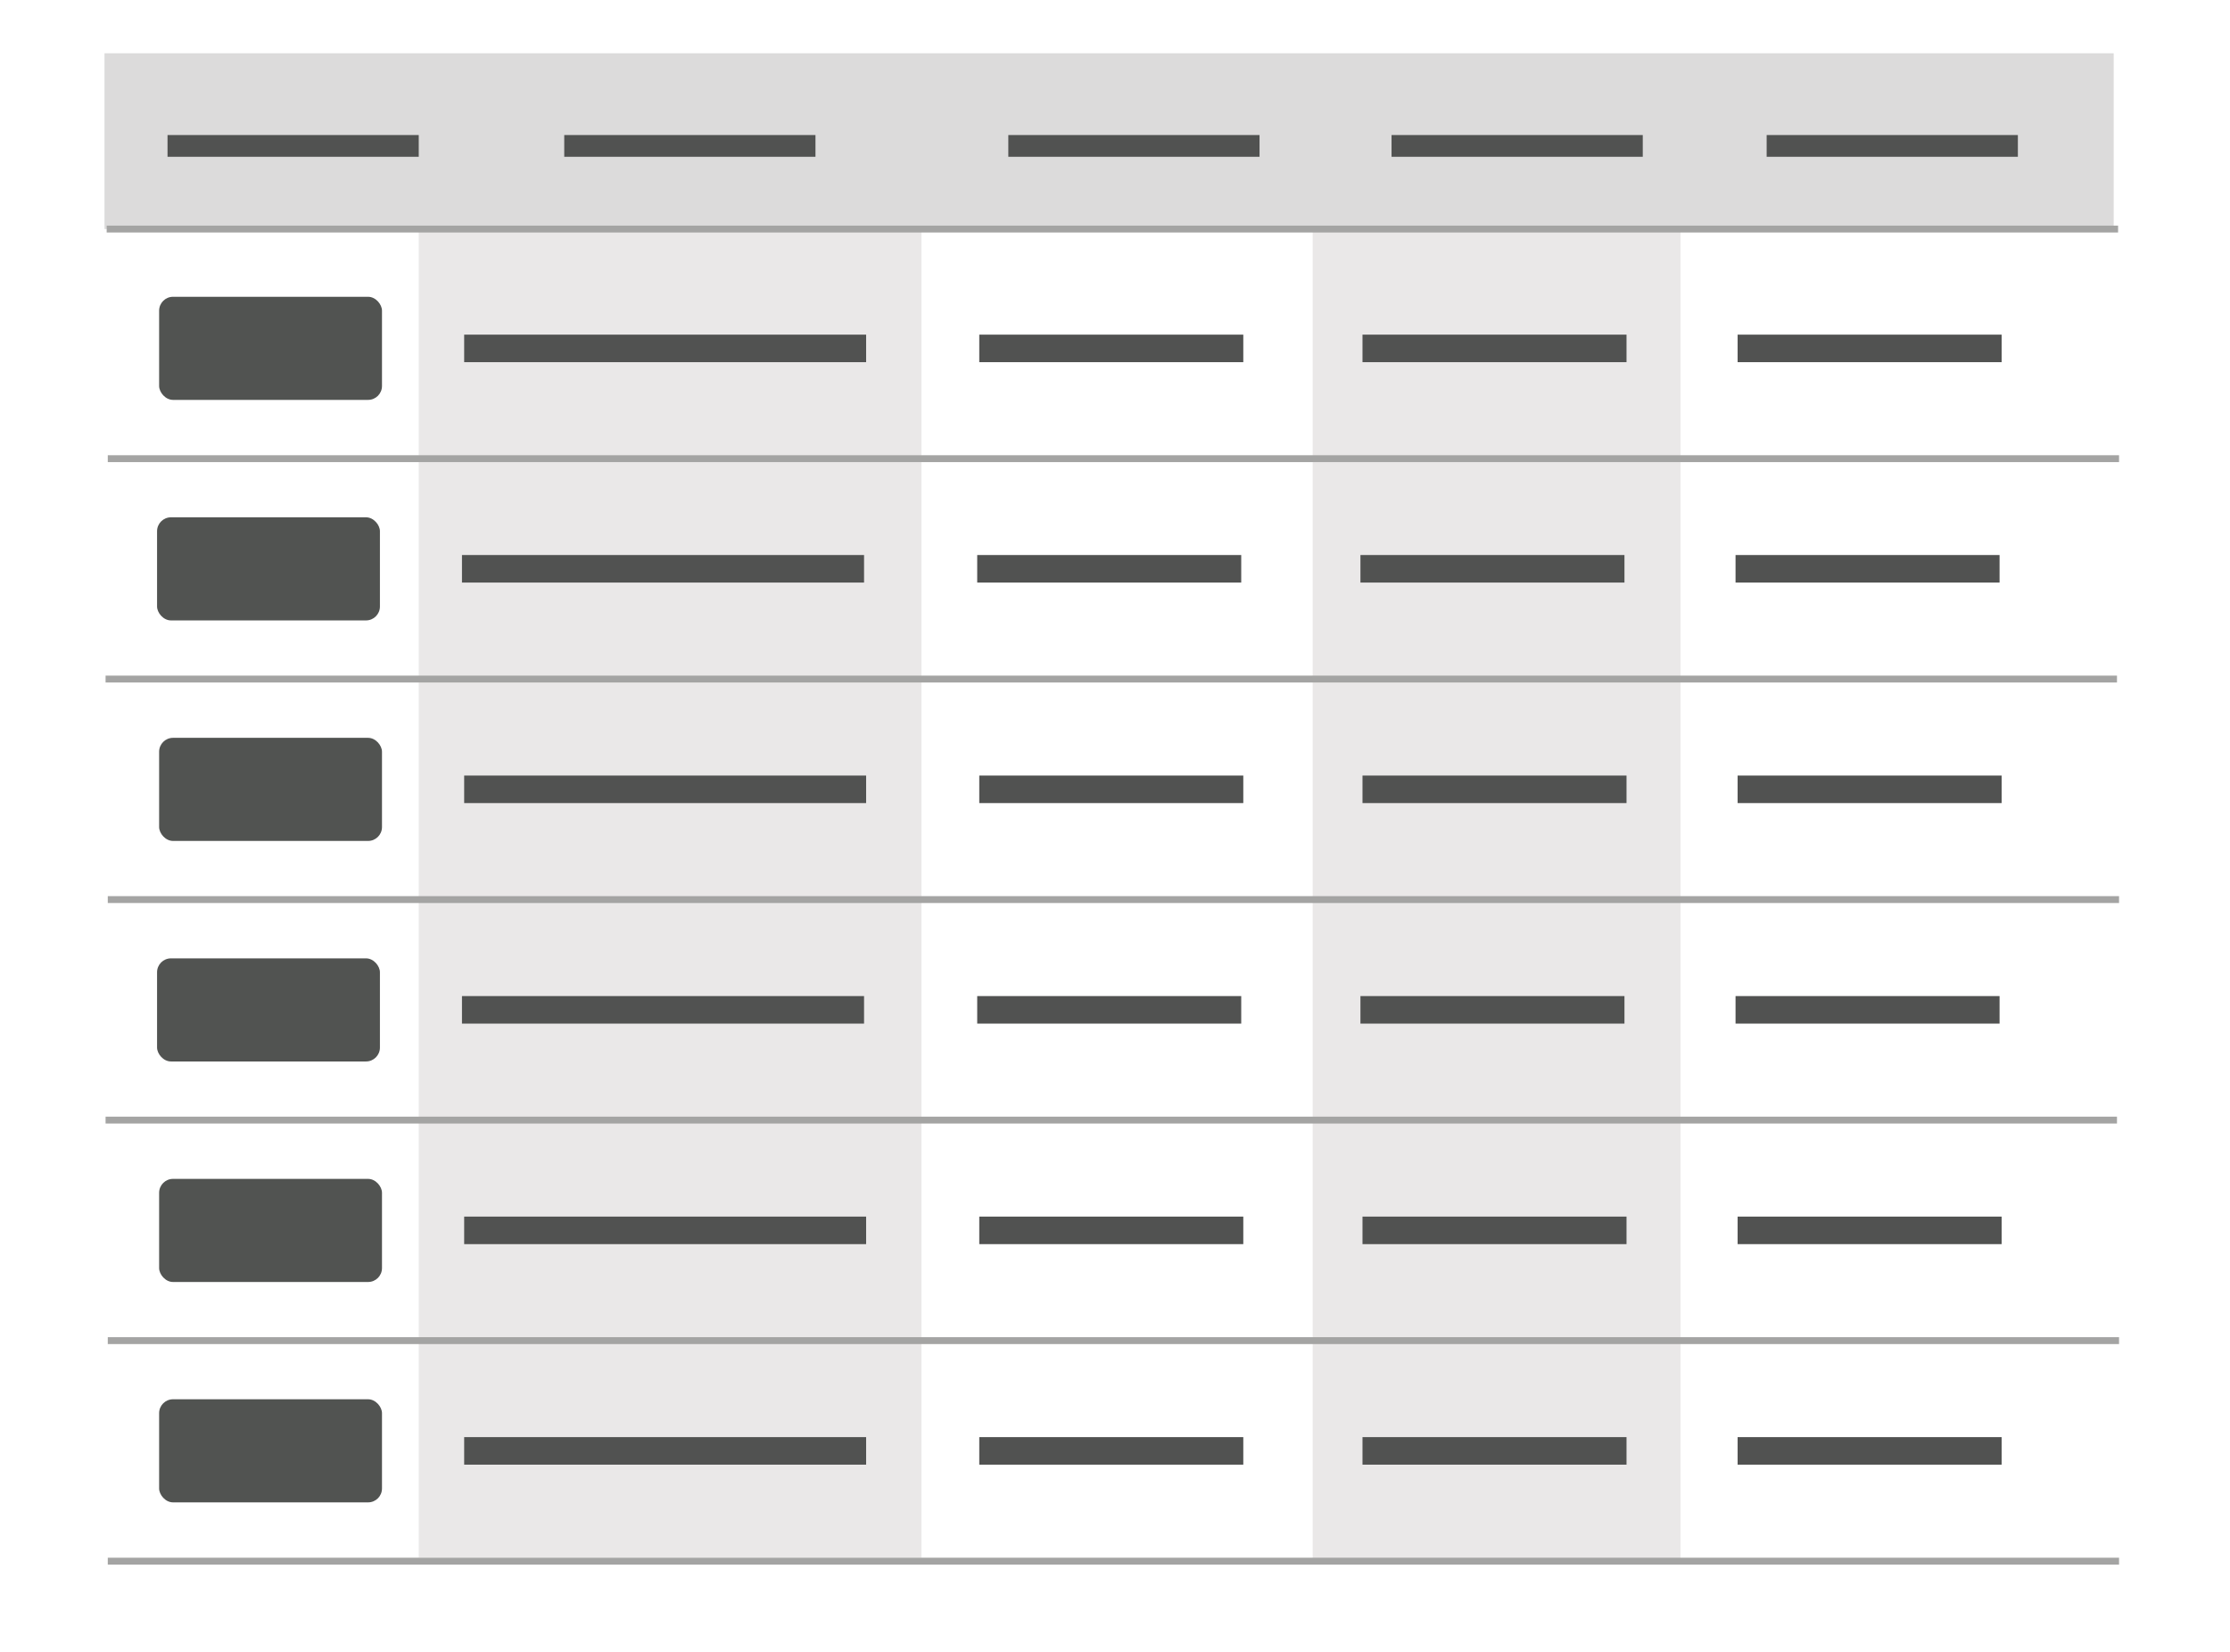 <svg id="Layer_1" data-name="Layer 1" xmlns="http://www.w3.org/2000/svg" viewBox="0 0 162 120"><defs><style>.cls-1,.cls-4,.cls-5,.cls-7{fill:none;}.cls-2{fill:#eae8e8;}.cls-3{fill:#dcdbdb;}.cls-4,.cls-7{stroke:#515251;}.cls-4,.cls-5,.cls-7{stroke-miterlimit:10;}.cls-4{stroke-width:2px;}.cls-5{stroke:#a4a4a3;stroke-width:0.5px;}.cls-6{fill:#515351;}.cls-7{stroke-width:1.58px;}</style></defs><title>4</title><rect class="cls-1" width="162" height="120"/><rect class="cls-2" x="30.42" y="16.64" width="36.52" height="96.51"/><rect class="cls-3" x="7.59" y="3.87" width="145.96" height="12.77"/><rect class="cls-2" x="95.36" y="16.64" width="26.72" height="96.77"/><line class="cls-4" x1="33.72" y1="25.31" x2="62.92" y2="25.31"/><line class="cls-4" x1="71.14" y1="25.31" x2="90.32" y2="25.31"/><line class="cls-4" x1="98.98" y1="25.31" x2="118.16" y2="25.31"/><line class="cls-4" x1="126.23" y1="25.31" x2="145.41" y2="25.31"/><line class="cls-5" x1="7.83" y1="33.32" x2="153.94" y2="33.32"/><rect class="cls-6" x="11.56" y="21.56" width="16.19" height="7.49" rx="1.01"/><line class="cls-4" x1="33.56" y1="41.32" x2="62.77" y2="41.32"/><line class="cls-4" x1="70.99" y1="41.32" x2="90.17" y2="41.32"/><line class="cls-4" x1="98.83" y1="41.32" x2="118.01" y2="41.32"/><line class="cls-4" x1="126.08" y1="41.32" x2="145.26" y2="41.32"/><line class="cls-5" x1="7.67" y1="49.33" x2="153.79" y2="49.33"/><rect class="cls-6" x="11.41" y="37.58" width="16.19" height="7.49" rx="1.01"/><line class="cls-4" x1="33.72" y1="57.34" x2="62.92" y2="57.34"/><line class="cls-4" x1="71.14" y1="57.34" x2="90.32" y2="57.34"/><line class="cls-4" x1="98.98" y1="57.34" x2="118.16" y2="57.34"/><line class="cls-4" x1="126.23" y1="57.34" x2="145.41" y2="57.34"/><line class="cls-5" x1="7.83" y1="65.35" x2="153.94" y2="65.35"/><rect class="cls-6" x="11.56" y="53.6" width="16.19" height="7.49" rx="1.01"/><line class="cls-4" x1="33.56" y1="73.36" x2="62.77" y2="73.36"/><line class="cls-4" x1="70.99" y1="73.36" x2="90.17" y2="73.36"/><line class="cls-4" x1="98.83" y1="73.36" x2="118.01" y2="73.36"/><line class="cls-4" x1="126.08" y1="73.36" x2="145.26" y2="73.36"/><line class="cls-5" x1="7.67" y1="81.37" x2="153.79" y2="81.37"/><rect class="cls-6" x="11.41" y="69.62" width="16.19" height="7.49" rx="1.01"/><line class="cls-4" x1="33.72" y1="89.38" x2="62.92" y2="89.38"/><line class="cls-4" x1="71.14" y1="89.38" x2="90.32" y2="89.38"/><line class="cls-4" x1="98.98" y1="89.38" x2="118.16" y2="89.38"/><line class="cls-4" x1="126.23" y1="89.38" x2="145.41" y2="89.38"/><line class="cls-5" x1="7.83" y1="97.39" x2="153.94" y2="97.39"/><rect class="cls-6" x="11.56" y="85.64" width="16.19" height="7.49" rx="1.01"/><line class="cls-4" x1="33.72" y1="105.4" x2="62.92" y2="105.4"/><line class="cls-4" x1="71.14" y1="105.4" x2="90.32" y2="105.4"/><line class="cls-4" x1="98.98" y1="105.4" x2="118.16" y2="105.4"/><line class="cls-4" x1="126.23" y1="105.4" x2="145.41" y2="105.4"/><line class="cls-5" x1="7.83" y1="113.41" x2="153.94" y2="113.41"/><rect class="cls-6" x="11.56" y="101.65" width="16.19" height="7.49" rx="1.01"/><line class="cls-7" x1="12.17" y1="10.6" x2="30.42" y2="10.6"/><line class="cls-7" x1="40.99" y1="10.6" x2="59.24" y2="10.6"/><line class="cls-7" x1="73.25" y1="10.6" x2="91.5" y2="10.6"/><line class="cls-7" x1="101.09" y1="10.6" x2="119.34" y2="10.6"/><line class="cls-7" x1="128.34" y1="10.6" x2="146.59" y2="10.6"/><line class="cls-5" x1="7.75" y1="16.64" x2="153.87" y2="16.64"/></svg>